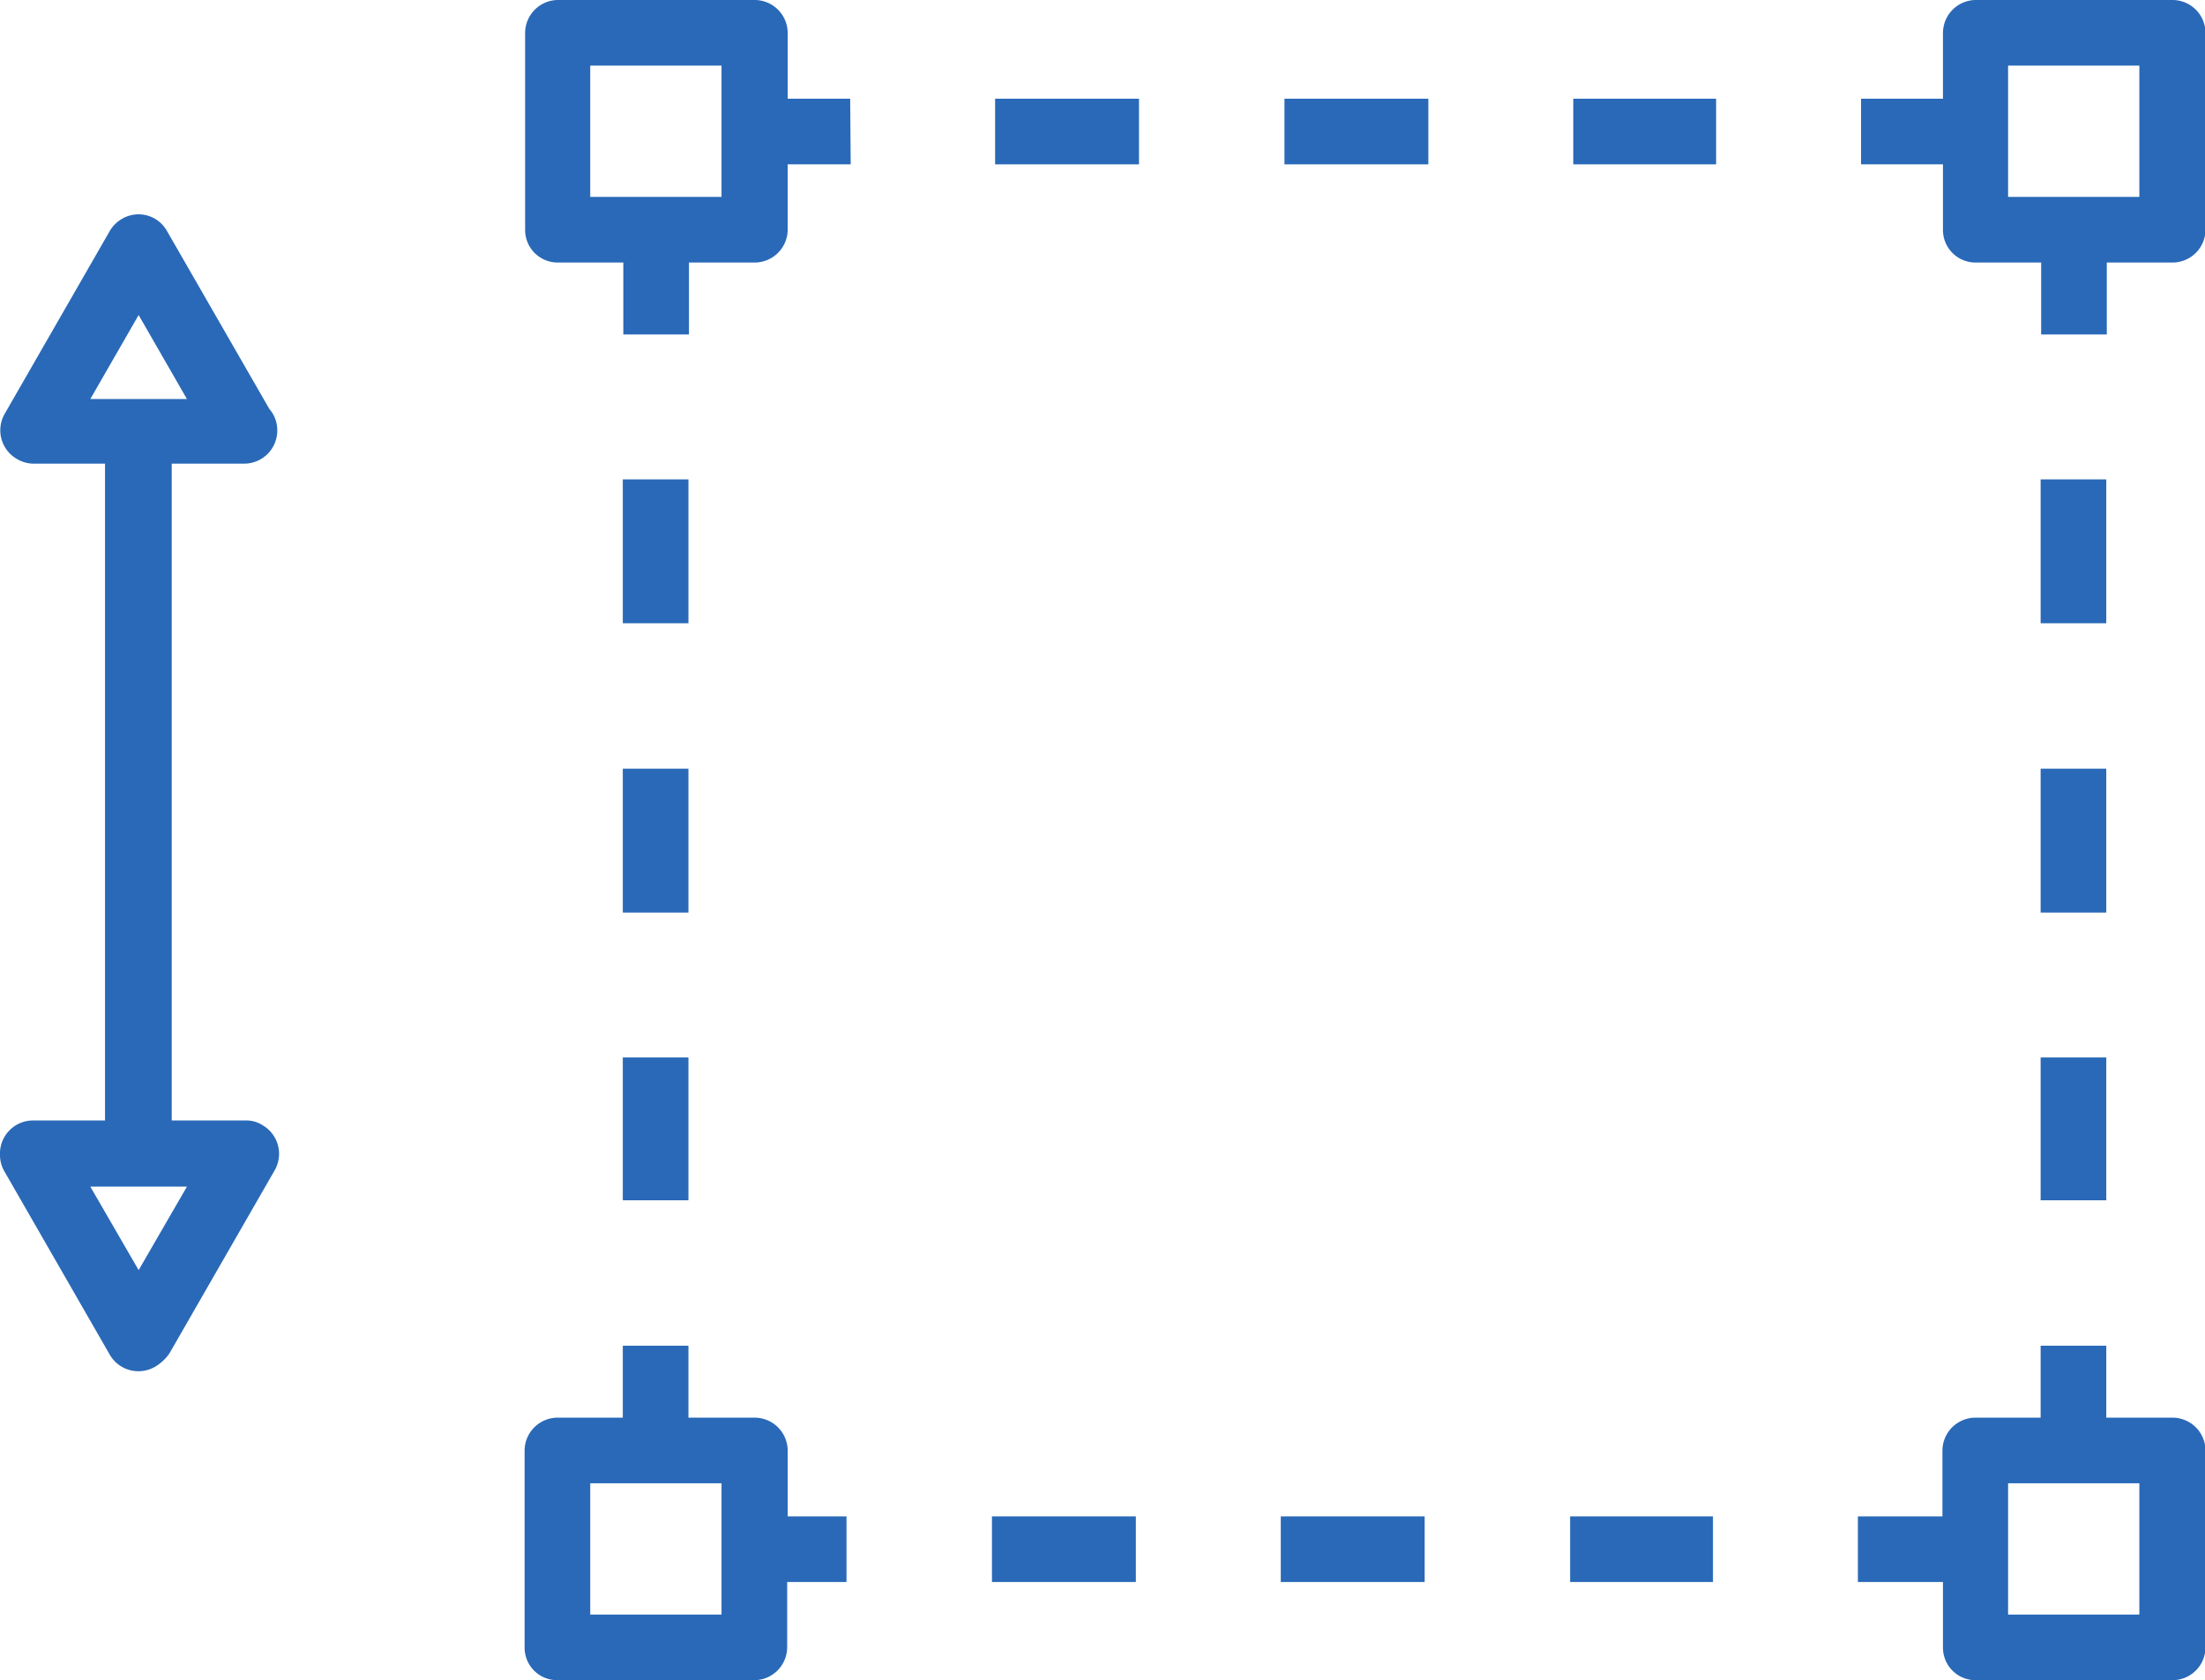<svg xmlns="http://www.w3.org/2000/svg" width="41.99" height="32" viewBox="0 0 41.99 32">
  <defs>
    <style>
      .a {
        fill: #2969b8;
      }
    </style>
  </defs>
  <title>9</title>
  <g>
    <path class="a" d="M4.65,8.83a.63.63,0,0,0,.63-.63.61.61,0,0,0-.15-.41L3.18,4.4a.62.62,0,0,0-.86-.23.63.63,0,0,0-.23.23l-2,3.48a.63.63,0,0,0,.23.86.62.62,0,0,0,.32.09H2V21.34H.63A.63.63,0,0,0,0,22a.62.62,0,0,0,.09.32l2,3.48A.63.63,0,0,0,3,26a.84.84,0,0,0,.23-.23l2-3.48A.63.63,0,0,0,5,21.43a.56.56,0,0,0-.31-.09H3.27V8.83ZM3.56,22.6l-.92,1.59L1.72,22.6Zm-1.84-15L2.64,6l.92,1.6Z"/>
    <rect class="a" x="38.86" y="20.14" width="1.25" height="2.72"/>
    <rect class="a" x="11.86" y="9.13" width="1.25" height="2.74"/>
    <rect class="a" x="11.86" y="14.64" width="1.25" height="2.74"/>
    <rect class="a" x="11.86" y="20.14" width="1.25" height="2.72"/>
    <rect class="a" x="38.86" y="14.64" width="1.25" height="2.74"/>
    <rect class="a" x="38.86" y="9.13" width="1.25" height="2.74"/>
    <g>
      <rect class="a" x="24.46" y="1.88" width="2.74" height="1.25"/>
      <rect class="a" x="18.95" y="1.88" width="2.74" height="1.25"/>
      <rect class="a" x="29.96" y="1.88" width="2.72" height="1.25"/>
      <path class="a" d="M41.36,0H37.61A.63.63,0,0,0,37,.63V1.88H35.44V3.13H37V4.38a.62.62,0,0,0,.62.62h1.25V6.37h1.25V5h1.25A.63.63,0,0,0,42,4.38V.63A.63.63,0,0,0,41.36,0Zm-.62,3.75h-2.5V1.25h2.5Z"/>
      <path class="a" d="M16.19,1.88H15V.63A.63.63,0,0,0,14.36,0H10.61A.63.63,0,0,0,10,.63V4.38a.62.62,0,0,0,.62.62h1.25V6.37h1.25V5h1.25A.63.63,0,0,0,15,4.38V3.13h1.2ZM13.74,3.75h-2.5V1.25h2.5Z"/>
    </g>
    <g>
      <rect class="a" x="29.9" y="28.88" width="2.72" height="1.25"/>
      <rect class="a" x="18.89" y="28.88" width="2.74" height="1.25"/>
      <rect class="a" x="24.39" y="28.88" width="2.74" height="1.25"/>
      <path class="a" d="M16.12,28.88H15V27.63a.63.63,0,0,0-.63-.63H13.11V25.63H11.86V27H10.61a.63.63,0,0,0-.62.63v3.75a.62.62,0,0,0,.62.62h3.75a.63.63,0,0,0,.63-.62V30.13h1.13Zm-2.38,1.87h-2.5v-2.5h2.5Z"/>
      <path class="a" d="M41.36,27H40.11V25.63H38.86V27H37.61a.63.63,0,0,0-.62.63v1.25H35.38v1.25H37v1.25a.62.62,0,0,0,.62.62h3.75a.63.63,0,0,0,.63-.62V27.63A.63.63,0,0,0,41.36,27Zm-.62,3.75h-2.5v-2.5h2.5Z"/>
    </g>
  </g>
</svg>
